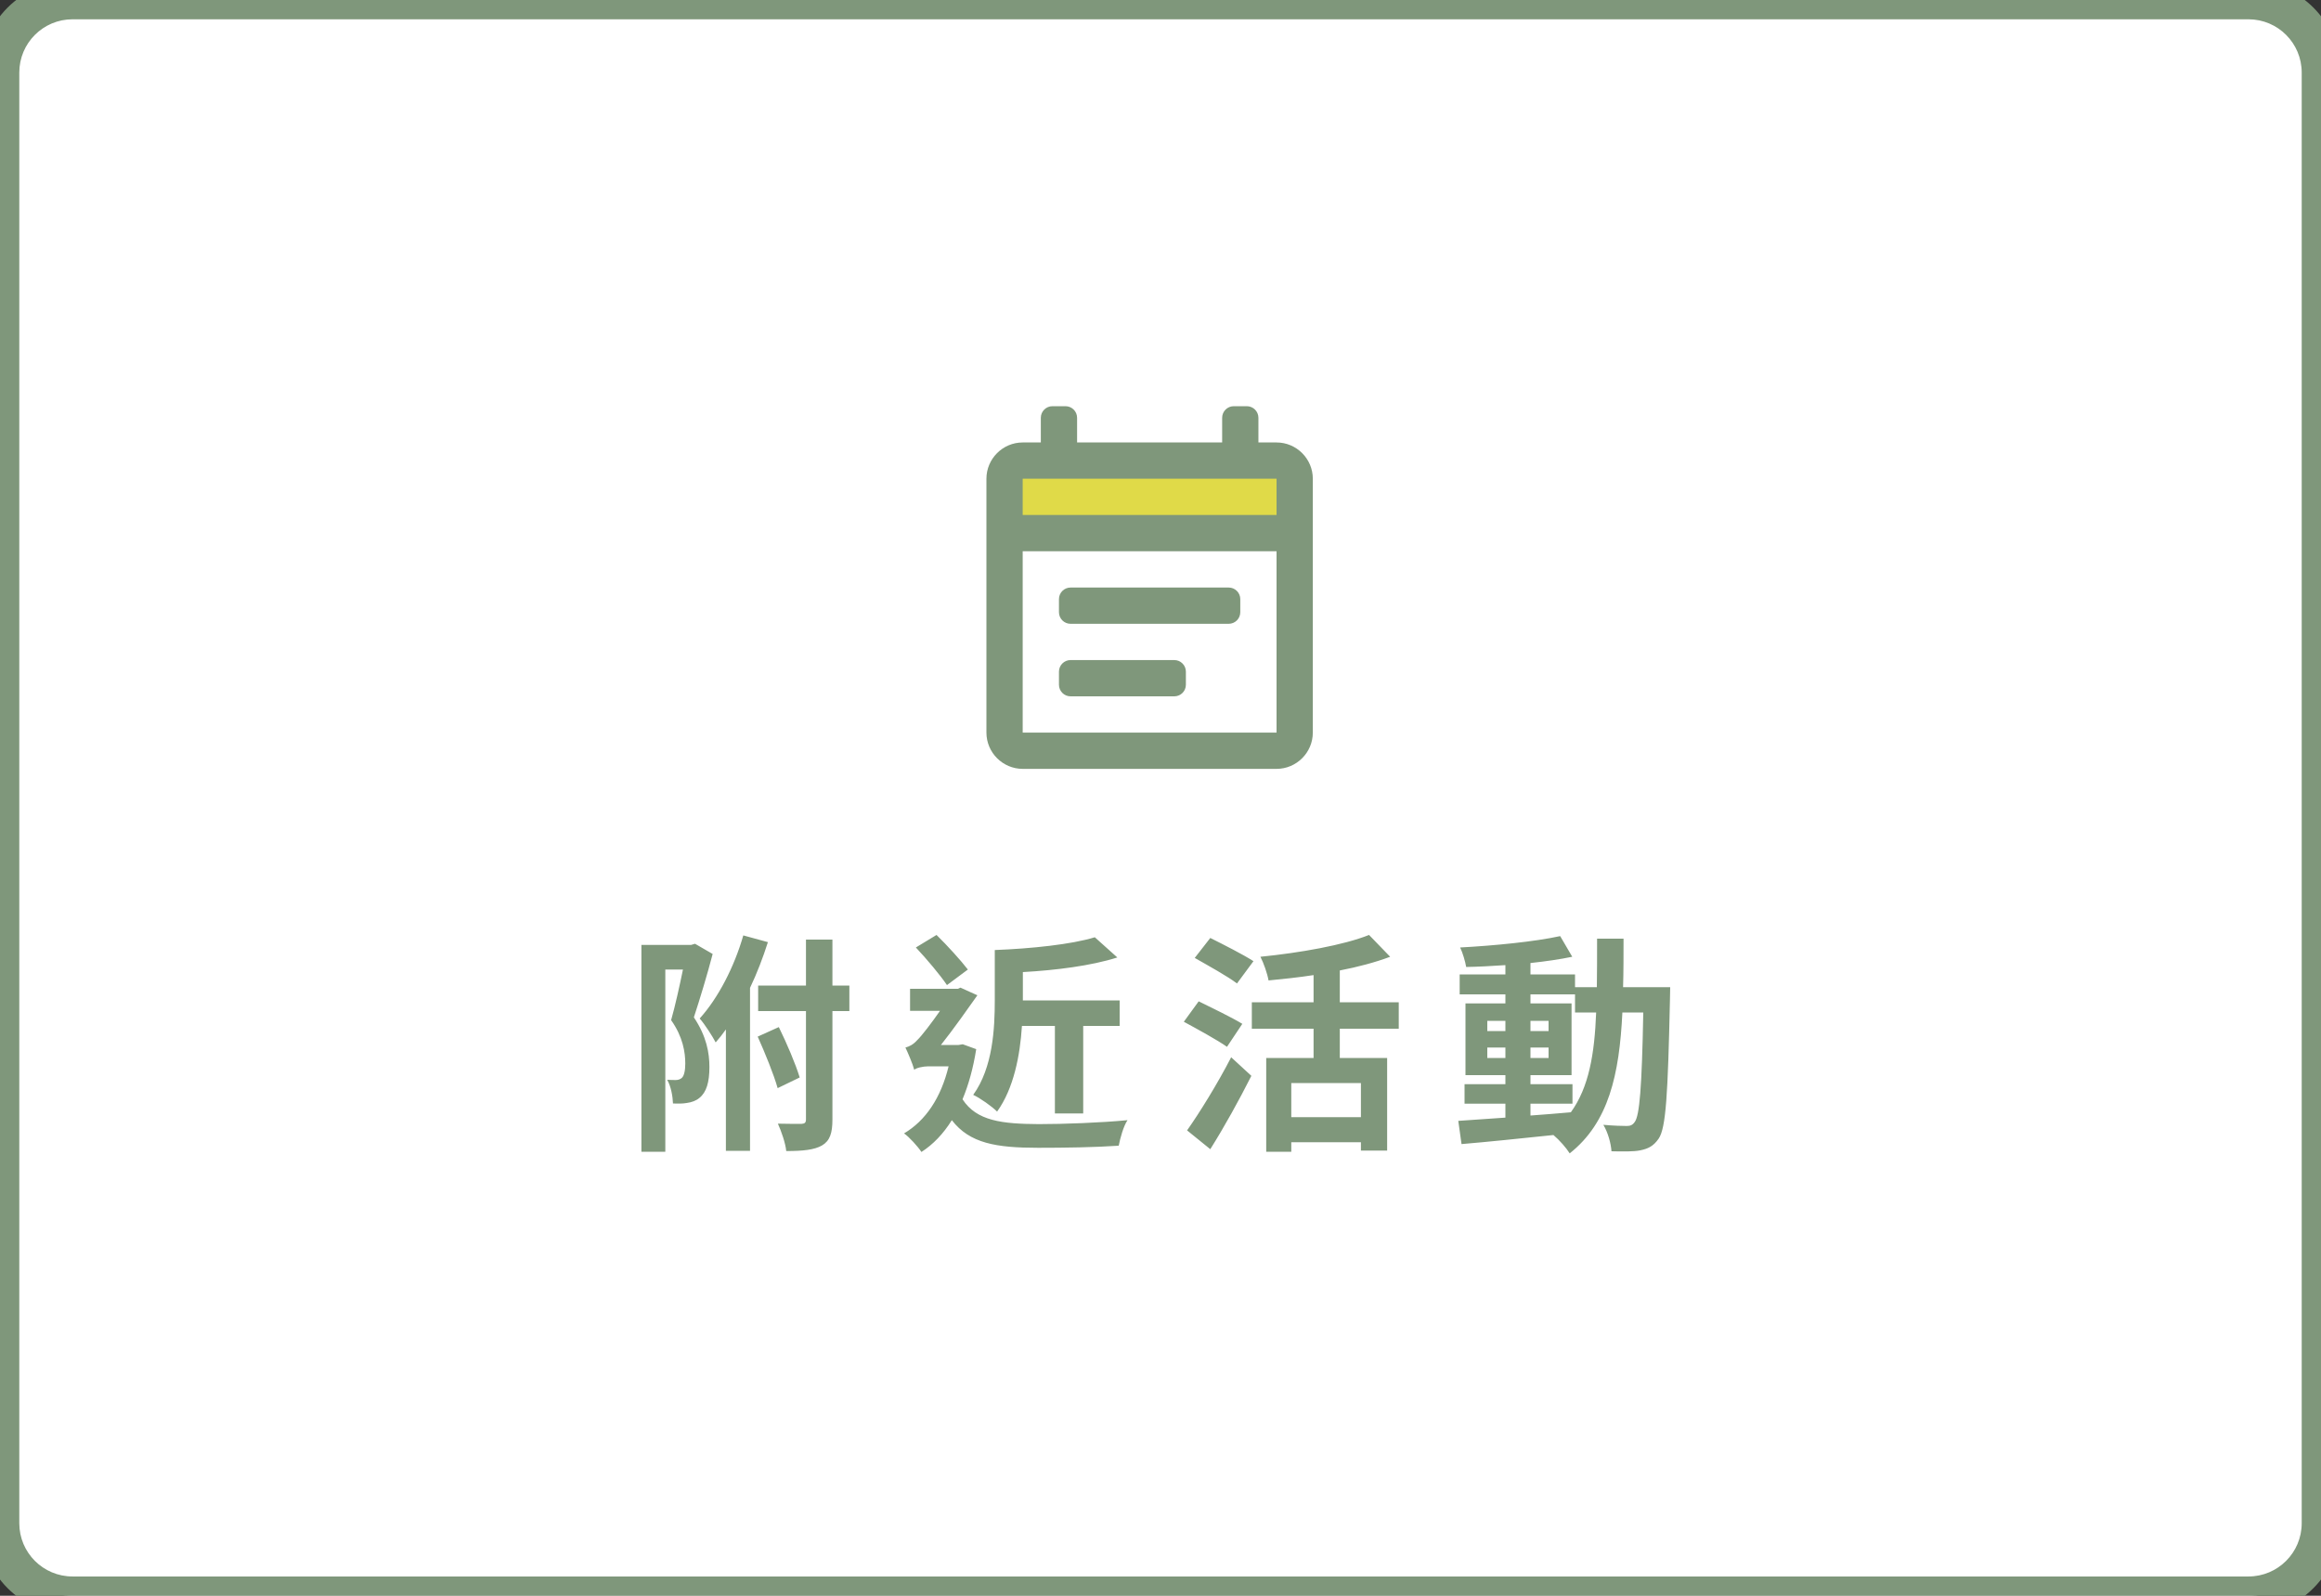 <svg width="160" height="110" viewBox="0 0 160 110" fill="none" xmlns="http://www.w3.org/2000/svg">
<rect x="0" y="0" width="160" height="110" fill="#333333" stroke="none"/>
<path d="M0 5C0 2.239 2.239 0 5 0H155C157.761 0 160 2.239 160 5V105C160 107.761 157.761 110 155 110H5C2.239 110 0 107.761 0 105V5Z" fill="white"/>
<path d="M47.912 65.056L47.64 65.136H44.216V79.392H45.864V66.832H47.08C46.856 67.92 46.552 69.312 46.264 70.32C47.08 71.472 47.24 72.544 47.24 73.312C47.24 73.792 47.16 74.16 47 74.304C46.888 74.4 46.744 74.448 46.584 74.448C46.424 74.448 46.248 74.448 45.992 74.432C46.264 74.896 46.376 75.6 46.392 76.064C46.712 76.08 47.064 76.08 47.336 76.032C47.688 75.984 47.992 75.872 48.216 75.68C48.696 75.296 48.904 74.608 48.904 73.552C48.904 72.592 48.712 71.44 47.832 70.128C48.248 68.864 48.76 67.168 49.128 65.76L47.912 65.056ZM51.24 64.48C50.616 66.656 49.496 68.816 48.232 70.208C48.568 70.576 49.128 71.456 49.336 71.856C49.576 71.584 49.816 71.28 50.04 70.96V79.328H51.704V68.096C52.184 67.088 52.6 66 52.936 64.944L51.24 64.48ZM52.232 71.456C52.728 72.56 53.336 74.048 53.608 75.008L55.128 74.272C54.84 73.328 54.232 71.904 53.688 70.8L52.232 71.456ZM58.552 67.936H57.384V64.768H55.56V67.936H52.264V69.696H55.56V77.152C55.56 77.392 55.48 77.456 55.24 77.472C55.016 77.472 54.328 77.472 53.624 77.456C53.864 77.984 54.152 78.816 54.2 79.344C55.336 79.344 56.136 79.264 56.664 78.96C57.208 78.64 57.384 78.112 57.384 77.168V69.696H58.552V67.936ZM72.72 70.72V76.752H74.672V70.72H77.184V68.96H70.512V67.008C72.784 66.88 75.216 66.576 77.024 66L75.472 64.608C73.856 65.104 71.072 65.392 68.576 65.488V68.944C68.576 70.896 68.448 73.584 67.088 75.472C67.552 75.68 68.384 76.272 68.736 76.624C69.888 75.024 70.32 72.736 70.448 70.72H72.72ZM66.72 66.832C66.24 66.208 65.328 65.2 64.56 64.448L63.136 65.312C63.888 66.112 64.816 67.216 65.28 67.904L66.72 66.832ZM66.368 71.984L66.08 72.032H64.864C65.728 70.944 66.752 69.488 67.376 68.608L66.208 68.08L66.032 68.16H62.736V69.68H64.8C64.208 70.528 63.536 71.408 63.232 71.696C62.944 72.016 62.672 72.144 62.416 72.208C62.576 72.544 62.928 73.36 63.024 73.744C63.152 73.616 63.616 73.504 64 73.504H65.392C64.864 75.68 63.808 77.248 62.32 78.128C62.672 78.368 63.28 79.04 63.52 79.408C64.336 78.88 65.024 78.16 65.616 77.216C66.848 78.816 68.672 79.12 71.568 79.12C73.44 79.12 75.472 79.088 77.12 78.976C77.216 78.464 77.456 77.6 77.728 77.216C75.92 77.392 73.312 77.488 71.616 77.488C69.088 77.472 67.328 77.28 66.352 75.776C66.768 74.784 67.088 73.632 67.296 72.32L66.368 71.984ZM86.408 66.256C85.72 65.808 84.328 65.104 83.432 64.656L82.36 66.032C83.288 66.56 84.648 67.312 85.272 67.792L86.408 66.256ZM85.64 70.576C84.936 70.144 83.512 69.456 82.632 69.024L81.608 70.432C82.552 70.944 83.928 71.696 84.584 72.16L85.64 70.576ZM83.432 79.216C84.408 77.664 85.416 75.84 86.264 74.16L84.872 72.88C83.912 74.736 82.68 76.72 81.832 77.92L83.432 79.216ZM93.816 77.008H89.016V74.656H93.816V77.008ZM96.424 70.912V69.088H92.36V66.896C93.608 66.656 94.808 66.336 95.832 65.952L94.376 64.448C92.616 65.152 89.608 65.68 86.888 65.952C87.112 66.384 87.368 67.12 87.448 67.584C88.44 67.488 89.512 67.376 90.552 67.216V69.088H86.296V70.912H90.552V72.928H87.288V79.392H89.016V78.736H93.816V79.312H95.624V72.928H92.36V70.912H96.424ZM105.504 76.08H108.4V74.736H105.504V74.112H108.336V69.168H105.504V68.544H108.576V69.792H110.032C109.92 72.656 109.536 74.944 108.288 76.672C107.36 76.752 106.416 76.832 105.504 76.896V76.08ZM102.528 72.928V72.208H103.776V72.928H102.528ZM106.752 72.208V72.928H105.504V72.208H106.752ZM105.504 71.072V70.368H106.752V71.072H105.504ZM102.528 70.368H103.776V71.072H102.528V70.368ZM111.888 68.048C111.92 66.992 111.92 65.872 111.92 64.704H110.096C110.096 65.888 110.096 66.992 110.08 68.048H108.576V67.168H105.504V66.384C106.544 66.272 107.536 66.128 108.384 65.952L107.552 64.528C105.792 64.912 103.024 65.184 100.656 65.312C100.832 65.68 101.008 66.272 101.072 66.656C101.936 66.64 102.848 66.592 103.776 66.528V67.168H100.624V68.544H103.776V69.168H101.024V74.112H103.776V74.736H100.96V76.08H103.776V77.04C102.544 77.12 101.424 77.2 100.528 77.264L100.752 78.864C102.48 78.72 104.784 78.48 107.088 78.24C107.504 78.592 107.968 79.12 108.208 79.504C110.896 77.376 111.632 74.08 111.84 69.792H113.28C113.184 74.96 113.024 76.912 112.688 77.344C112.544 77.552 112.384 77.616 112.144 77.616C111.84 77.616 111.232 77.6 110.528 77.536C110.848 78.064 111.056 78.832 111.088 79.36C111.856 79.376 112.592 79.392 113.072 79.296C113.6 79.184 113.968 79.024 114.336 78.496C114.848 77.76 114.976 75.44 115.12 68.896C115.12 68.672 115.136 68.048 115.136 68.048H111.888Z" fill="#7F977B"/>
<rect x="70" y="32" width="18" height="4" fill="#E0DA48"/>
<path d="M88 30.5H86.75V28.8C86.75 28.358 86.392 28 85.95 28H85.05C84.608 28 84.25 28.358 84.25 28.8V30.5H74.25V28.8C74.25 28.358 73.892 28 73.45 28H72.55C72.108 28 71.75 28.358 71.75 28.8V30.5H70.5C69.125 30.5 68 31.625 68 33V50.5C68 51.875 69.125 53 70.5 53H88C89.375 53 90.5 51.875 90.5 50.5V33C90.5 31.625 89.375 30.5 88 30.5ZM88 50.5H70.5V38H88V50.5ZM70.5 35.5V33H88V35.5H70.5ZM73 41.3C73 40.858 73.358 40.5 73.8 40.5H84.7C85.142 40.5 85.5 40.858 85.5 41.3V42.2C85.5 42.642 85.142 43 84.7 43H73.8C73.358 43 73 42.642 73 42.2V41.3ZM73 46.3C73 45.858 73.358 45.5 73.8 45.5H80.95C81.392 45.5 81.75 45.858 81.75 46.3V47.2C81.75 47.642 81.392 48 80.95 48H73.8C73.358 48 73 47.642 73 47.2V46.3Z" fill="#7F977B"/>
<path d="M5 1.33H155V-1.33H5V1.33ZM158.67 5V105H161.33V5H158.67ZM155 108.67H5V111.33H155V108.67ZM1.33 105V5H-1.33V105H1.33ZM5 108.67C2.973 108.67 1.33 107.027 1.33 105H-1.33C-1.33 108.496 1.504 111.33 5 111.33V108.67ZM158.67 105C158.67 107.027 157.027 108.67 155 108.67V111.33C158.496 111.33 161.33 108.496 161.33 105H158.67ZM155 1.33C157.027 1.33 158.67 2.973 158.67 5H161.33C161.33 1.504 158.496 -1.33 155 -1.33V1.33ZM5 -1.33C1.504 -1.33 -1.33 1.504 -1.33 5H1.33C1.33 2.973 2.973 1.33 5 1.33V-1.33Z" fill="#7F977B"/>
</svg>
